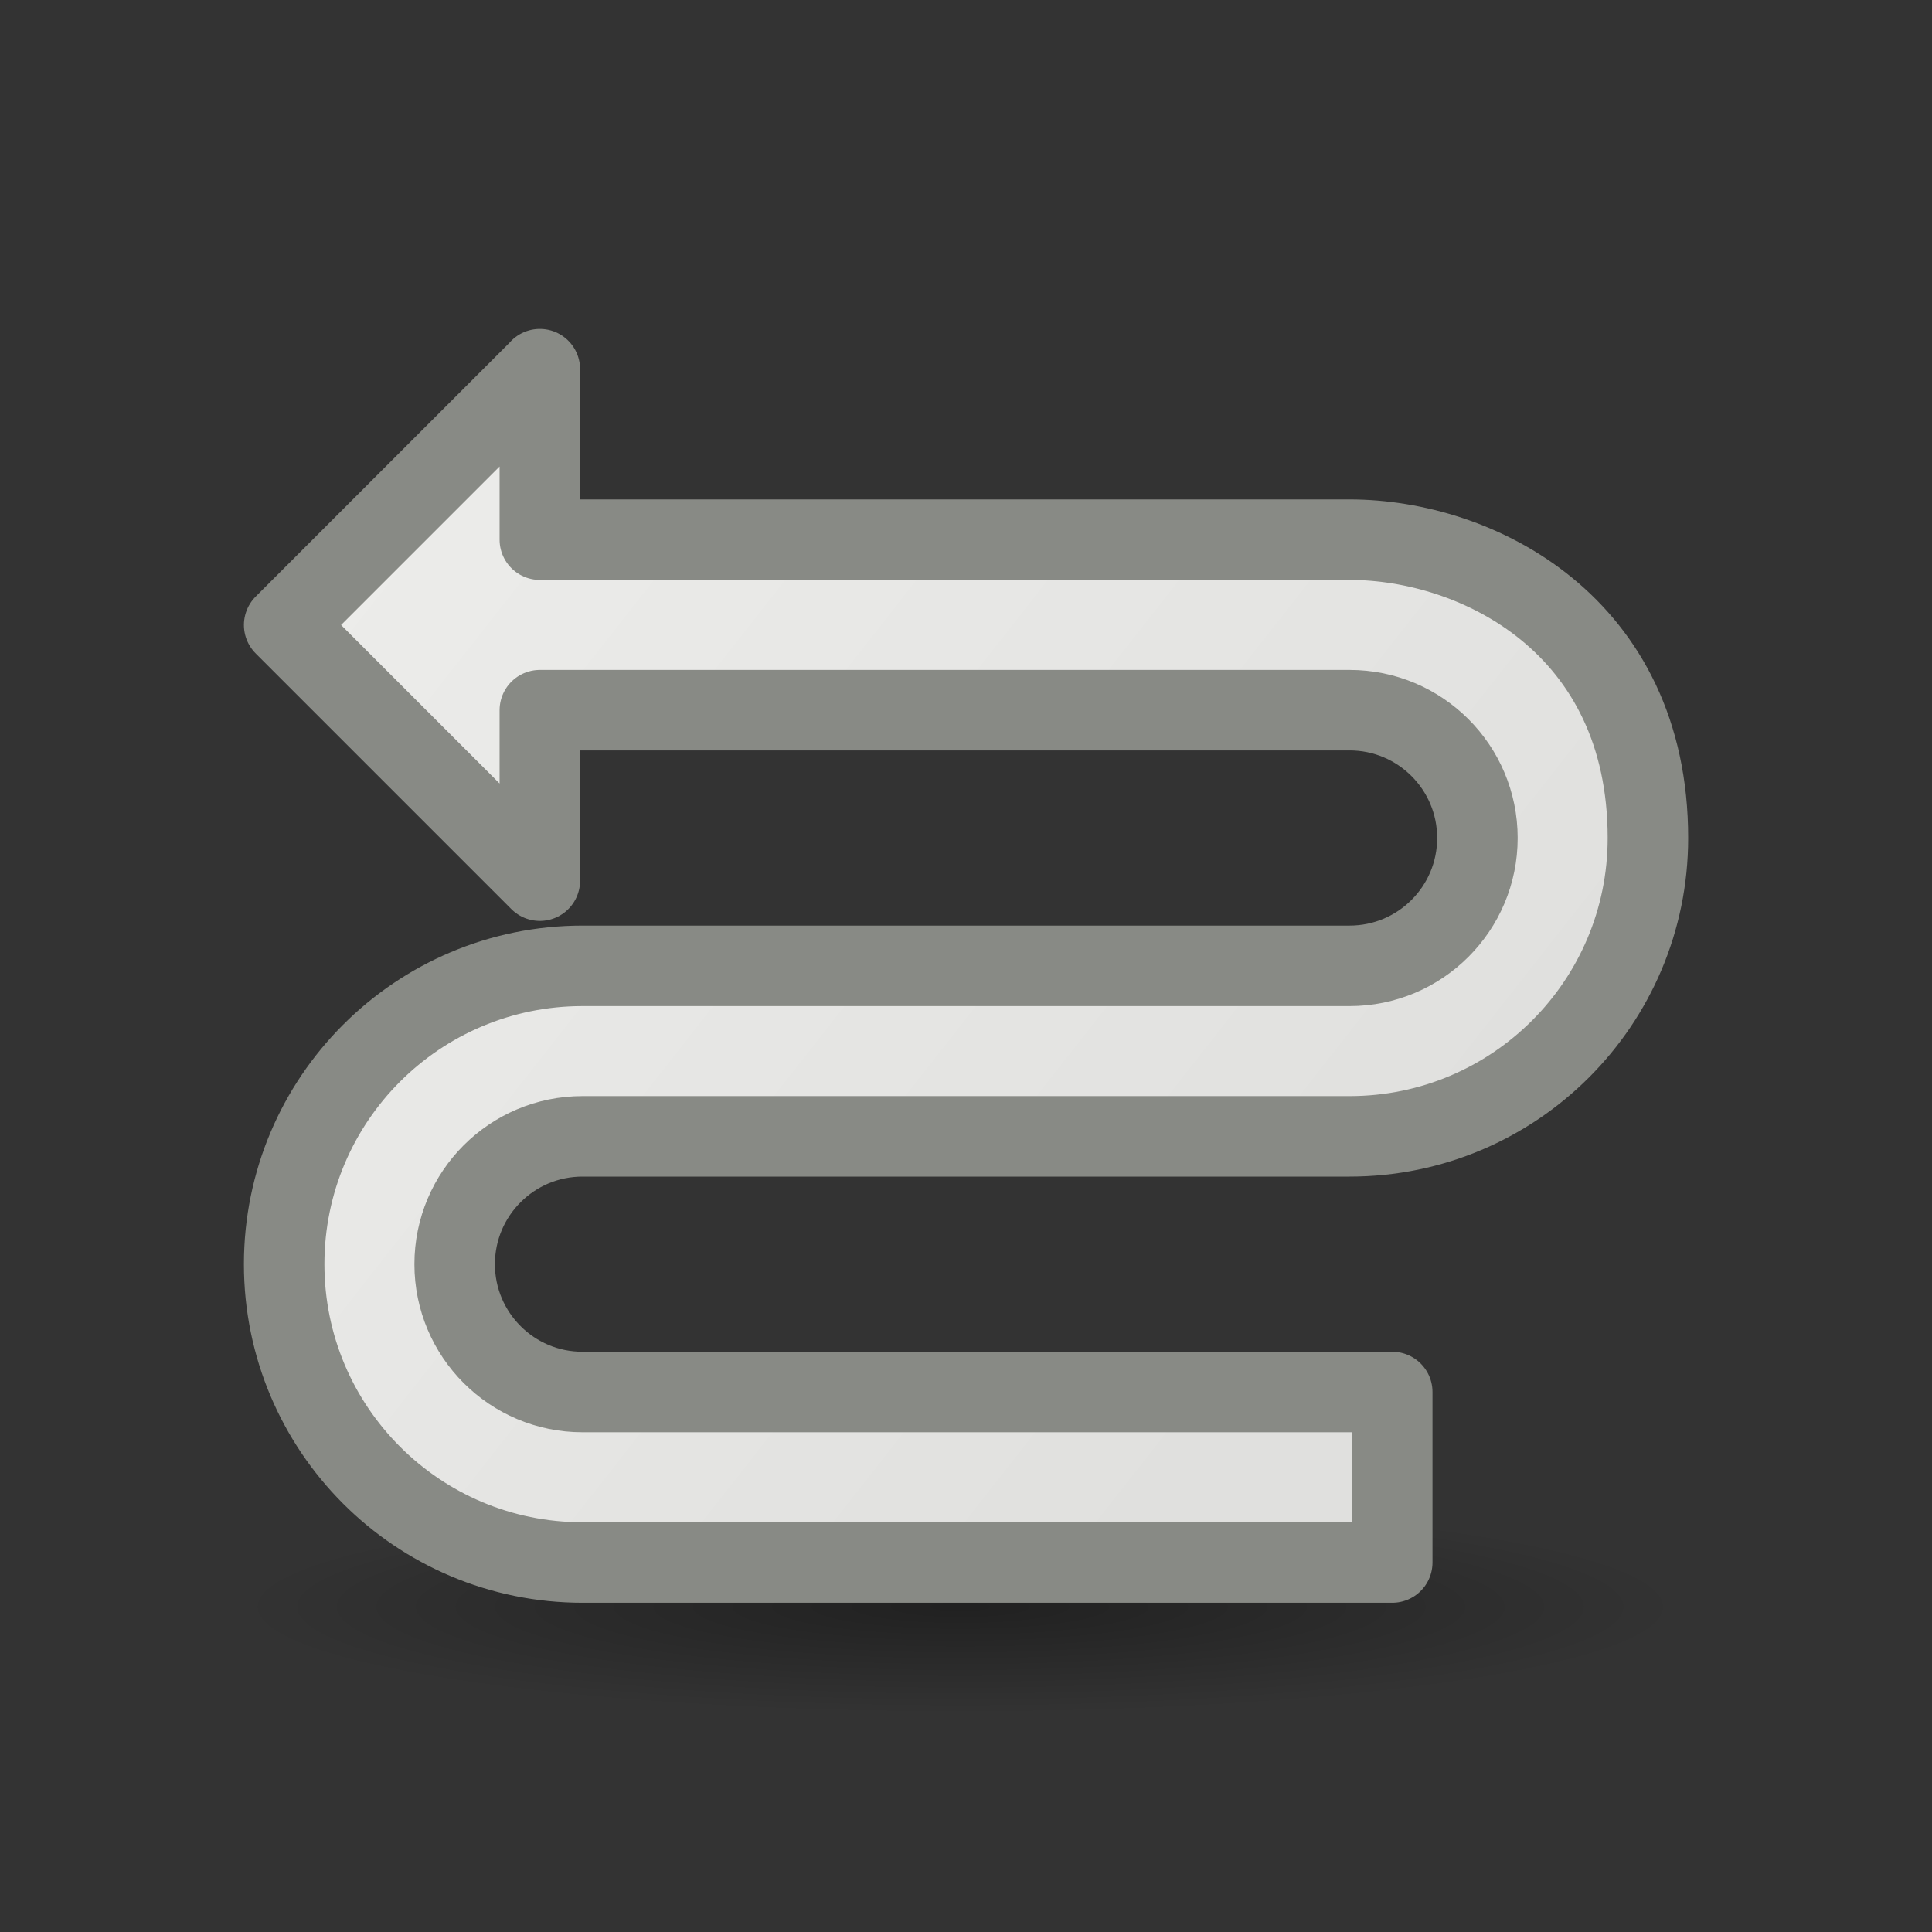 <svg viewBox="0 0 24 24" xmlns="http://www.w3.org/2000/svg" xmlns:xlink="http://www.w3.org/1999/xlink"><rect x="0" y="0" width="24" height="24" fill="#333333" stroke="none"/><radialGradient id="a" cx="2.25" cy="16" gradientTransform="matrix(.532 0 0 .079 10.733 18.696)" gradientUnits="userSpaceOnUse" r="16.875"><stop offset="0"/><stop offset="1" stop-opacity="0"/></radialGradient><linearGradient id="b" gradientUnits="userSpaceOnUse" x1="3.108" x2="17.231" y1="4.247" y2="15.338"><stop offset="0" stop-color="#eeeeec"/><stop offset="1" stop-color="#e0e0de"/></linearGradient><ellipse cx="11.931" cy="19.954" display="block" fill="url(#a)" fill-rule="evenodd" opacity=".358" rx="8.985" ry="1.328"/><path d="m6.706 4.588-3.176 3.176 3.176 3.176v-2.118h10.059c.877 0 1.588.711 1.588 1.588 0 .877-.711 1.588-1.588 1.588h-9.529c-2.047 0-3.706 1.659-3.706 3.706s1.659 3.706 3.706 3.706h10.059v-2.118h-10.059c-.877 0-1.588-.711-1.588-1.588s.711-1.588 1.588-1.588h9.529c2.047 0 3.706-1.659 3.706-3.706 0-2.647-2.118-3.706-3.706-3.706h-10.059v-2.118z" fill="url(#b)" stroke="#888a85" stroke-linejoin="round"/></svg>